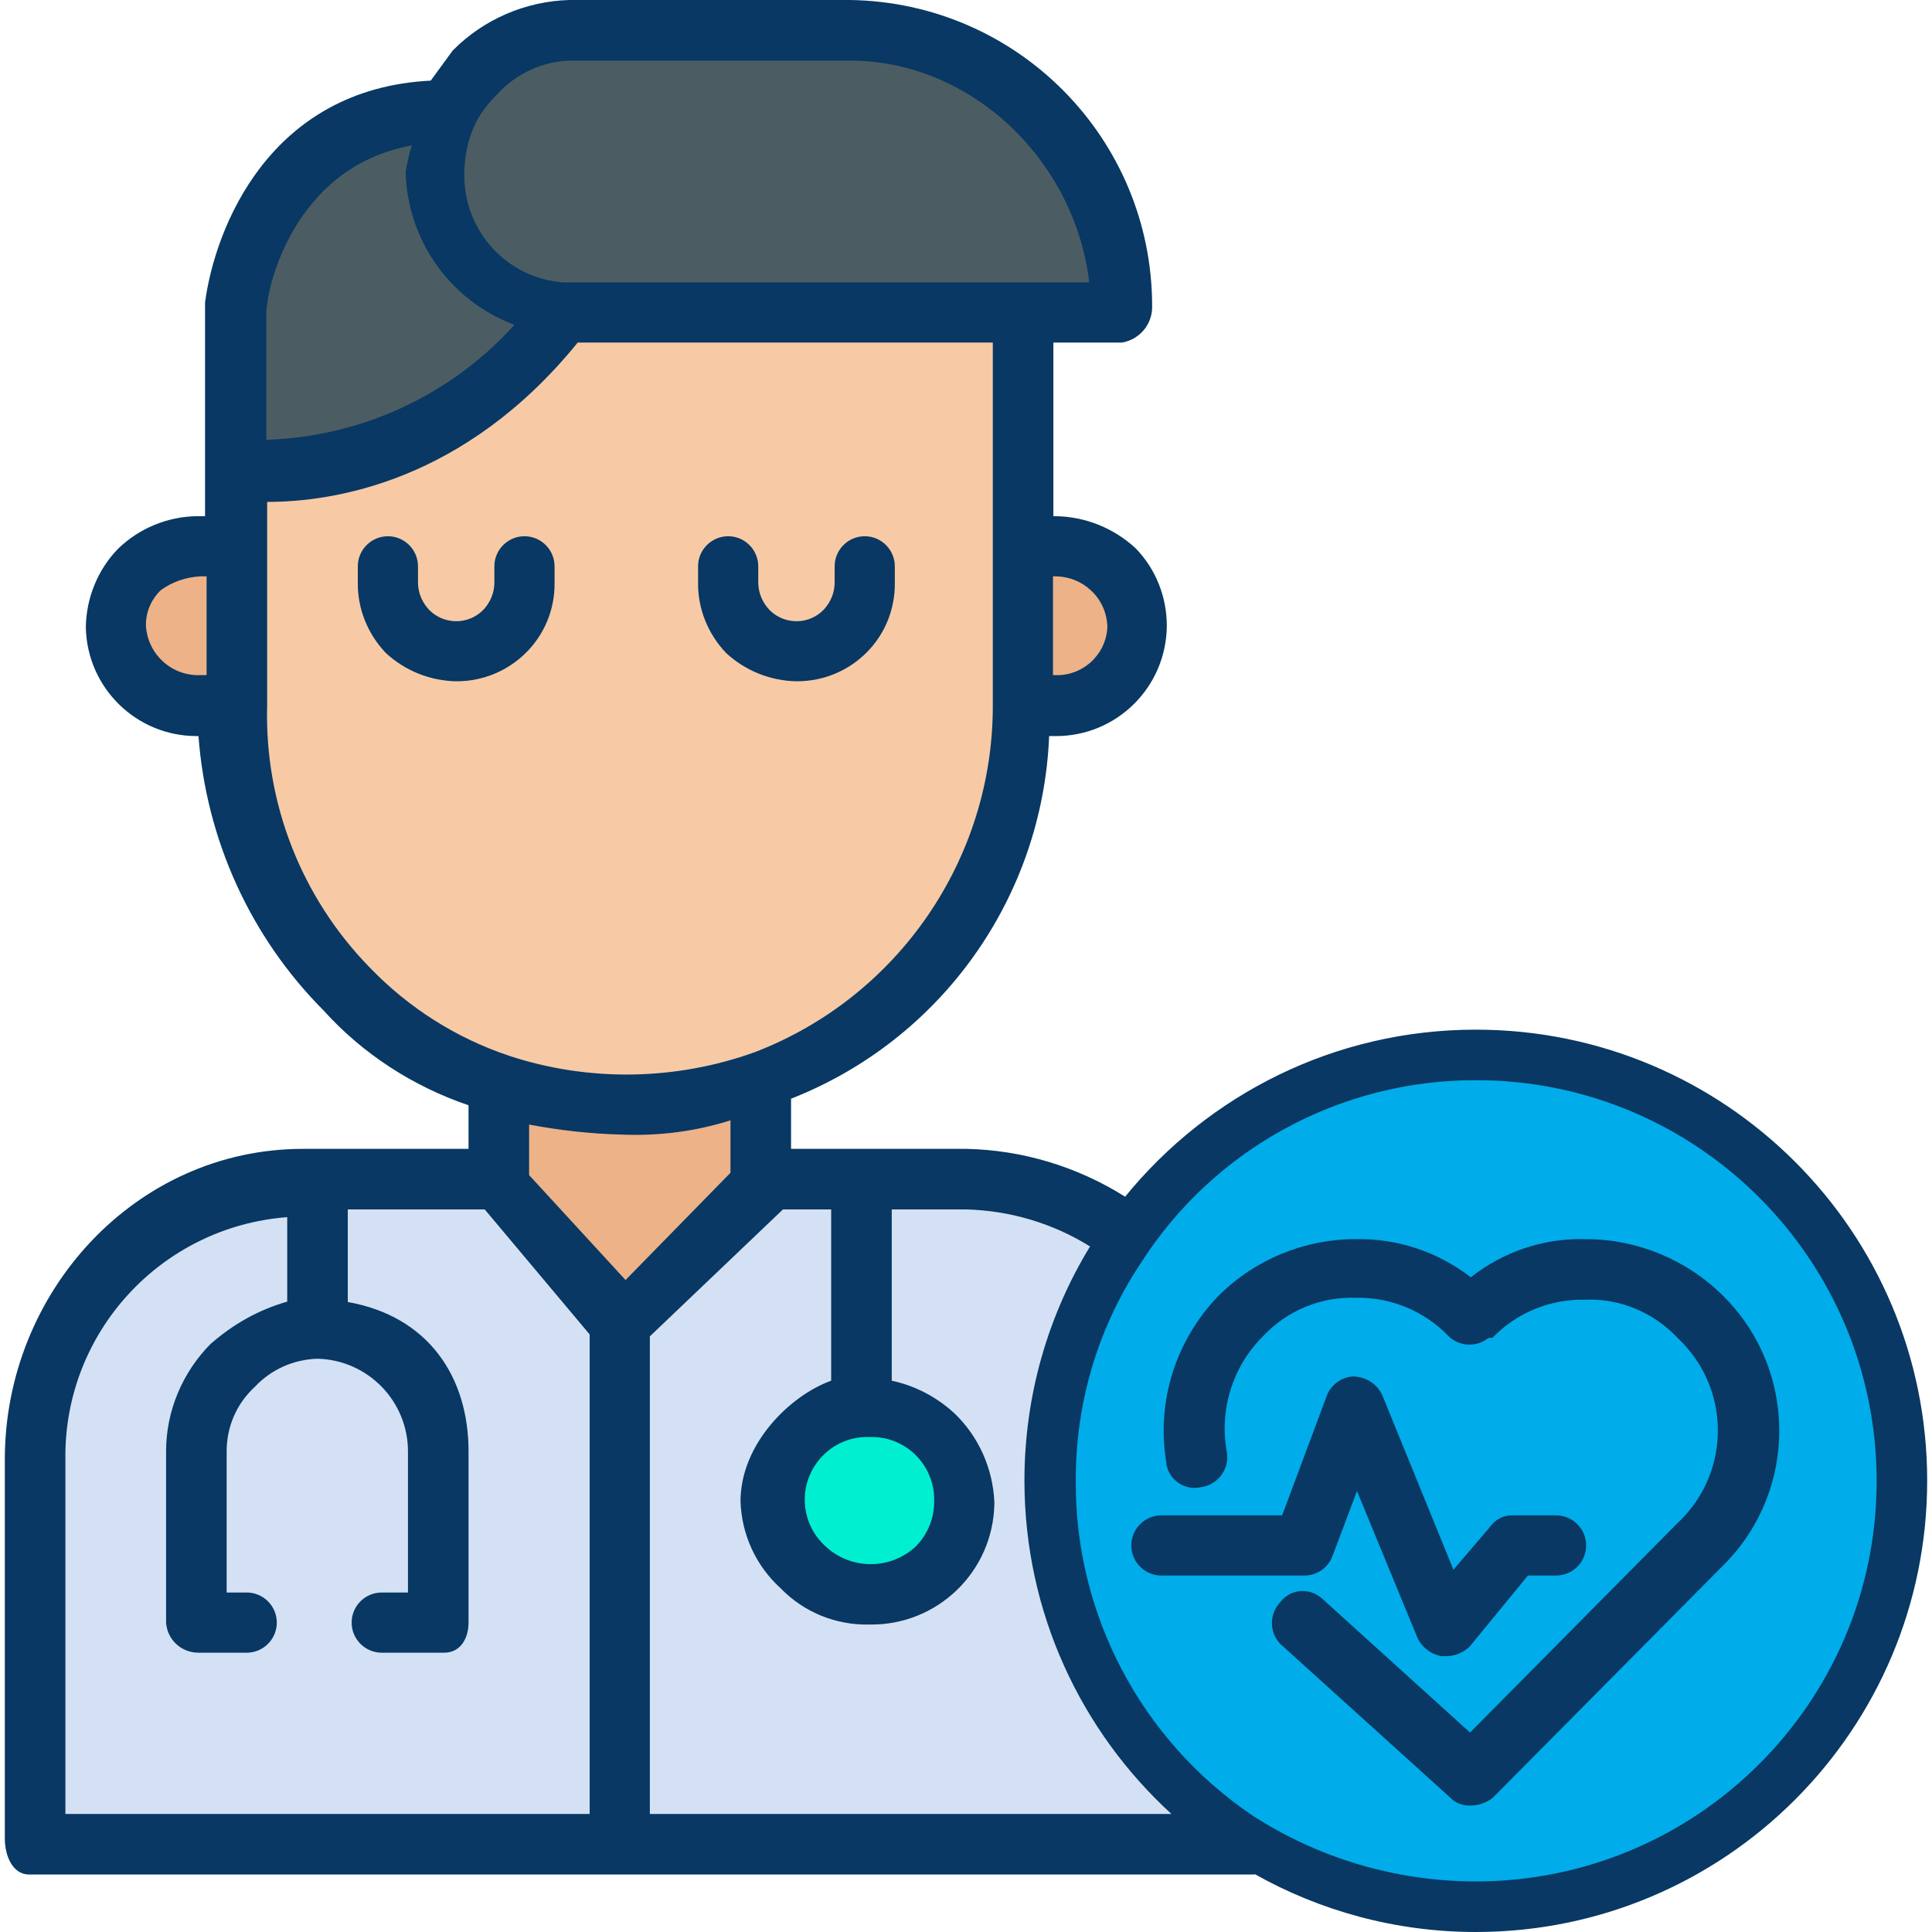<?xml version="1.0" encoding="iso-8859-1"?>
<!-- Generator: Adobe Illustrator 19.0.0, SVG Export Plug-In . SVG Version: 6.00 Build 0)  -->
<svg version="1.1" id="Capa_1" xmlns="http://www.w3.org/2000/svg" xmlns:xlink="http://www.w3.org/1999/xlink" x="0px" y="0px"
	 viewBox="0 0 500.8 500.8" style="enable-background:new 0 0 500.8 500.8;" xml:space="preserve">
<g>
	<path style="fill:#EDB288;" d="M57.85,140.8v45.9C57.85,186.7-5.05,158,57.85,140.8z"/>
	<path style="fill:#EDB288;" d="M267.15,186.7c0,0,62.8-28.6,0-45.9V186.7"/>
</g>
<g>
	<path style="fill:#4B5D63;" d="M290.75,79.4h-144.8c-18.7-0.8-33.5-16.3-33.4-35c0-5.3,1.3-10.5,3.7-15.2c1.8-3.6,4.1-7,6.8-9.9
		c6.7-6.5,15.7-10.1,25.1-9.9h72.1c38.7-0.3,70.2,30.8,70.5,69.5C290.75,79.1,290.75,79.3,290.75,79.4z"/>
	<path style="fill:#4B5D63;" d="M145.95,79.4L145.95,79.4c-37.6,49.6-87.2,41.8-87.2,41.8V79.4c0,0,7.3-51.2,57.5-50.2
		c-2.4,4.7-3.6,9.9-3.7,15.2C112.55,63.2,127.25,78.6,145.95,79.4z"/>
</g>
<path style="fill:#EDB288;" d="M199.85,306.7v1l-37.1,35l-33.4-35v-26.6c10.4,3.6,21.4,5.4,32.4,5.2c12.5,0.1,24.8-2,36.6-6.3l1,2.1
	L199.85,306.7z"/>
<path style="fill:#F7CAA5;" d="M148.05,79.4h117.6v103.4c0.2,43.2-26.5,81.9-66.9,97.2c-11.7,4.2-24.1,6.4-36.6,6.3
	c-11,0.2-22-1.6-32.4-5.2c-42.4-14-71-53.6-71.1-98.2v-61.6c0,0,49.6,7.8,87.2-41.8h2.2V79.4z"/>
<path style="fill:#00EFD1;" d="M242.65,372c4.8,4.4,7.4,10.7,7.3,17.2c0.1,6.5-2.6,12.8-7.3,17.2c-4.6,4.6-10.8,7.2-17.2,7.3
	c-13.4-0.3-24.3-11.1-24.6-24.6c0-13.6,11-24.6,24.6-24.6C231.95,364.6,238.15,367.2,242.65,372z"/>
<g>
	<path style="fill:#D4E1F4;" d="M82.75,307.7h46.5l33.4,35v133.7H7.55v-98.2c0-39,31.6-70.5,70.5-70.5c0.2,0,0.3,0,0.5,0
		L82.75,307.7L82.75,307.7z"/>
	<path style="fill:#D4E1F4;" d="M199.85,307.7h50.7c15.3-0.1,30.2,4.8,42.3,14.1l2.1,1c-11.7,17.6-17.9,38.4-17.8,59.6
		c-0.2,36.6,17.8,70.9,48.1,91.4v2.6h-162.5V342.8L199.85,307.7z M225.45,364.7c-13.6,0-24.6,11-24.6,24.6
		c0.3,13.4,11.1,24.3,24.6,24.6c6.5-0.1,12.7-2.7,17.2-7.3c4.7-4.5,7.4-10.7,7.3-17.2C249.65,375.8,238.85,365,225.45,364.7
		L225.45,364.7z"/>
</g>
<g>
	<path style="fill:#083863;" d="M118.35,176.6c-6.8-0.1-13.3-2.7-18.3-7.3c-4.7-4.9-7.4-11.5-7.3-18.3v-4.2c0-4.3,3.5-7.8,7.8-7.8
		s7.8,3.5,7.8,7.8v4.2c0,2.8,1.2,5.4,3.1,7.3c4,3.8,10.3,3.6,14-0.4c1.7-1.9,2.7-4.3,2.7-6.9v-4.2c0-4.3,3.5-7.8,7.8-7.8
		s7.8,3.5,7.8,7.8v4.2C143.95,165.2,132.45,176.6,118.35,176.6L118.35,176.6z"/>
	<path style="fill:#083863;" d="M206.55,176.6c-6.8-0.1-13.3-2.7-18.3-7.3c-4.7-4.9-7.4-11.5-7.3-18.3v-4.2c0-4.3,3.5-7.8,7.8-7.8
		s7.8,3.5,7.8,7.8v4.2c0,2.8,1.2,5.4,3.1,7.3c4,3.8,10.3,3.6,14-0.4c1.7-1.9,2.7-4.3,2.7-6.9v-4.2c0-4.3,3.5-7.8,7.8-7.8
		s7.8,3.5,7.8,7.8v4.2C232.15,165.2,220.75,176.6,206.55,176.6z"/>
	<path style="fill:#083863;" d="M382.55,266.9c-36.7,0-69.4,16.9-90.9,43.3c-12.4-7.8-26.6-12.1-41.2-12.4h-45.4v-13
		c39-15.3,65.2-52.2,66.9-94h1.6c15.9,0.1,28.8-12.7,28.9-28.6c0-7.4-2.8-14.6-8-20c-5.7-5.3-13.1-8.3-20.9-8.4h-0.5v-45h17.8
		c4.6-0.8,7.9-4.8,7.8-9.4c0-43.5-34.9-78.8-78.4-79.4h-72.6c-11.4,0.3-22.3,5-30.3,13.1l-5.7,7.8C69.85,23,55.75,59,53.15,78.4
		v55.4h-2.1c-7.6,0.1-14.9,3.1-20.4,8.4c-5.3,5.4-8.3,12.8-8.4,20.4c0.3,15.7,13.1,28.2,28.7,28.2h0.5c2,26.8,13.4,52,32.4,71.1
		c10.2,11.3,23.2,19.7,37.6,24.6v11.3h-42.9c-43.4,0-77.3,37.1-77.3,80.5v98.2c0,4.7,2.1,9.4,6.3,9.4h317.6l0.1-0.1
		c16.9,9.5,36.5,15,57.3,15c64.6,0,117-52.4,117-117S447.15,266.9,382.55,266.9z M273.95,149.4c3.3,0.1,6.5,1.4,8.9,3.7
		c2.6,2.4,4.1,5.8,4.2,9.4c-0.3,7.2-6.4,12.8-13.6,12.5l0,0h-0.5v-25.6L273.95,149.4L273.95,149.4z M123.05,32.4
		c1.4-2.9,3.4-5.6,5.7-7.8c4.8-5.4,11.6-8.6,18.8-8.9h72.6c31.9,0,58.5,26.1,62.2,57.5h-136.4c-14.5-1.1-25.6-13.2-25.6-27.7
		C120.35,41,121.15,36.5,123.05,32.4z M69.15,80c0-4.2,6.3-36.6,37.6-42.3c-0.7,2.2-1.2,4.5-1.6,6.8c0.4,17.8,11.6,33.5,28.2,39.7
		c-16.5,18.3-39.7,29-64.3,29.8V80H69.15z M53.55,175h-1.6c-7.3,0.3-13.5-5.2-14.1-12.5c-0.2-3.5,1.2-6.9,3.7-9.4
		c3-2.3,6.7-3.5,10.4-3.7h1.6V175z M95.85,250.8c-17.7-18.1-27.3-42.6-26.6-67.9v-52.8c17.2,0,51.2-5.2,80.5-41.3h107.6v94
		c0.1,39.8-24.5,75.6-61.6,89.9c-20.5,7.4-43,7.8-63.7,1C118.25,269.1,105.85,261.2,95.85,250.8z M152.75,470.2H16.95v-92
		c-0.4-32.8,24.8-60.2,57.5-62.7v21.9c-7.4,2.1-14.1,5.9-19.9,11c-7.3,7.4-11.5,17.4-11.5,27.8v44.4c0.3,4.4,3.9,7.8,8.4,7.8h12.5
		c4.3,0,7.8-3.5,7.8-7.8s-3.5-7.8-7.8-7.8h-5.2v-36.6c0-6.4,2.6-12.4,7.3-16.7c4.2-4.5,10-7.1,16.2-7.3c13.1,0.3,23.5,11,23.5,24
		v36.6h-6.8c-4.3,0-7.8,3.5-7.8,7.8s3.5,7.8,7.8,7.8h16.2c4.2,0,6.3-3.7,6.3-7.8v-44.4c0-19.3-10.4-35-31.3-38.7v-24h35.5l27.2,32.4
		v124.3H152.75z M137.15,304.6v-13.1c7.9,1.5,16,2.4,24,2.6c9.5,0.4,19.1-0.8,28.2-3.7V304l-27.2,27.8L137.15,304.6z M168.45,470.2
		V346.4l34.5-32.9h12.5v44.4c-10.4,3.7-23.5,16.2-23.5,31.3c0.3,8.6,4,16.7,10.4,22.5c6,6.2,14.3,9.6,23,9.4
		c17.6,0.3,32.1-13.7,32.4-31.3c0-0.2,0-0.4,0-0.5c-0.4-8.7-4.1-17-10.4-23c-4.6-4.2-10.1-7.1-16.2-8.4v-44.4h19.3
		c11.4,0.3,22.5,3.6,32.1,9.6c-10.8,17.7-17,38.5-17,60.7c0,34.2,14.7,65,38.1,86.4H168.45L168.45,470.2z M225.45,372.5
		c8.9-0.3,16.4,6.7,16.7,15.7c0,0.4,0,0.7,0,1.1c0,4.3-1.7,8.4-4.7,11.5c-6.6,6.2-16.9,6.2-23.5,0c-6.6-6-7.2-16.2-1.2-22.9
		C215.95,374.3,220.55,372.3,225.45,372.5z"/>
</g>
<path style="fill:#00ACEA;" d="M382.65,280c57.3,0,103.8,46.5,103.8,103.9c0,57.3-46.5,103.7-103.8,103.8c-20.7,0-41-6-58.3-17.3
	c-28.6-19.5-45.7-51.9-45.5-86.5c-0.1-20,5.7-39.7,16.8-56.4C314.55,297.8,347.45,279.9,382.65,280z"/>
<g>
	<path style="fill:#083863;" d="M381.05,468c-2,0.1-3.9-0.7-5.2-2.1l-43.9-39.7c-3-3-3-7.9,0-11c2.5-3.2,7.1-3.7,10.3-1.2
		c0.2,0.2,0.5,0.4,0.7,0.6l38.1,34.5l53.8-54.3c13.3-12.4,14-33.2,1.5-46.5c-0.5-0.5-1-1-1.5-1.5c-6.2-6.6-15-10.3-24-9.9l0,0
		c-9-0.2-17.8,3.4-24,9.9h-1c-3.1,2.5-7.6,2.3-10.4-0.5c-6.3-6.5-15-10.1-24-9.9c-9.1-0.3-17.8,3.3-24,9.9
		c-8,7.9-11.5,19.3-9.4,30.3c0.6,4.3-2.4,8.3-6.7,8.9h-0.1c-3.9,0.9-7.9-1.6-8.8-5.5c-0.1-0.2-0.1-0.5-0.1-0.8
		c-2.7-15.8,2.4-31.9,13.6-43.4c9.5-9.4,22.2-14.6,35.5-14.6c10.8-0.2,21.3,3.3,29.8,9.9c8.5-6.7,19-10.2,29.8-9.9l0,0
		c13.3,0,26.1,5.3,35.5,14.6c19.3,19,19.6,50.1,0.6,69.5c-0.2,0.2-0.4,0.4-0.6,0.6l-59.6,60.1C385.25,467.3,383.15,468.1,381.05,468
		z"/>
	<path style="fill:#083863;" d="M374.75,429.3h-1c-2.7-0.4-5.1-2.2-6.3-4.7l-15.7-38.1l-6.3,16.7c-1.1,3.1-4,5.2-7.3,5.2h-37.1
		c-4.3,0-7.8-3.5-7.8-7.8s3.5-7.8,7.8-7.8h31.3l11.5-30.8c1-2.9,3.7-5,6.8-5.2c3.4,0,6.5,2,7.8,5.2l18.3,44.9l9.4-11
		c1.3-1.9,3.4-3.1,5.7-3.1h11.5c4.3,0,7.8,3.5,7.8,7.8s-3.5,7.8-7.8,7.8h-7.3l-15,18.3C379.35,428.4,377.15,429.3,374.75,429.3z"/>
</g>
<g>
</g>
<g>
</g>
<g>
</g>
<g>
</g>
<g>
</g>
<g>
</g>
<g>
</g>
<g>
</g>
<g>
</g>
<g>
</g>
<g>
</g>
<g>
</g>
<g>
</g>
<g>
</g>
<g>
</g>
</svg>
